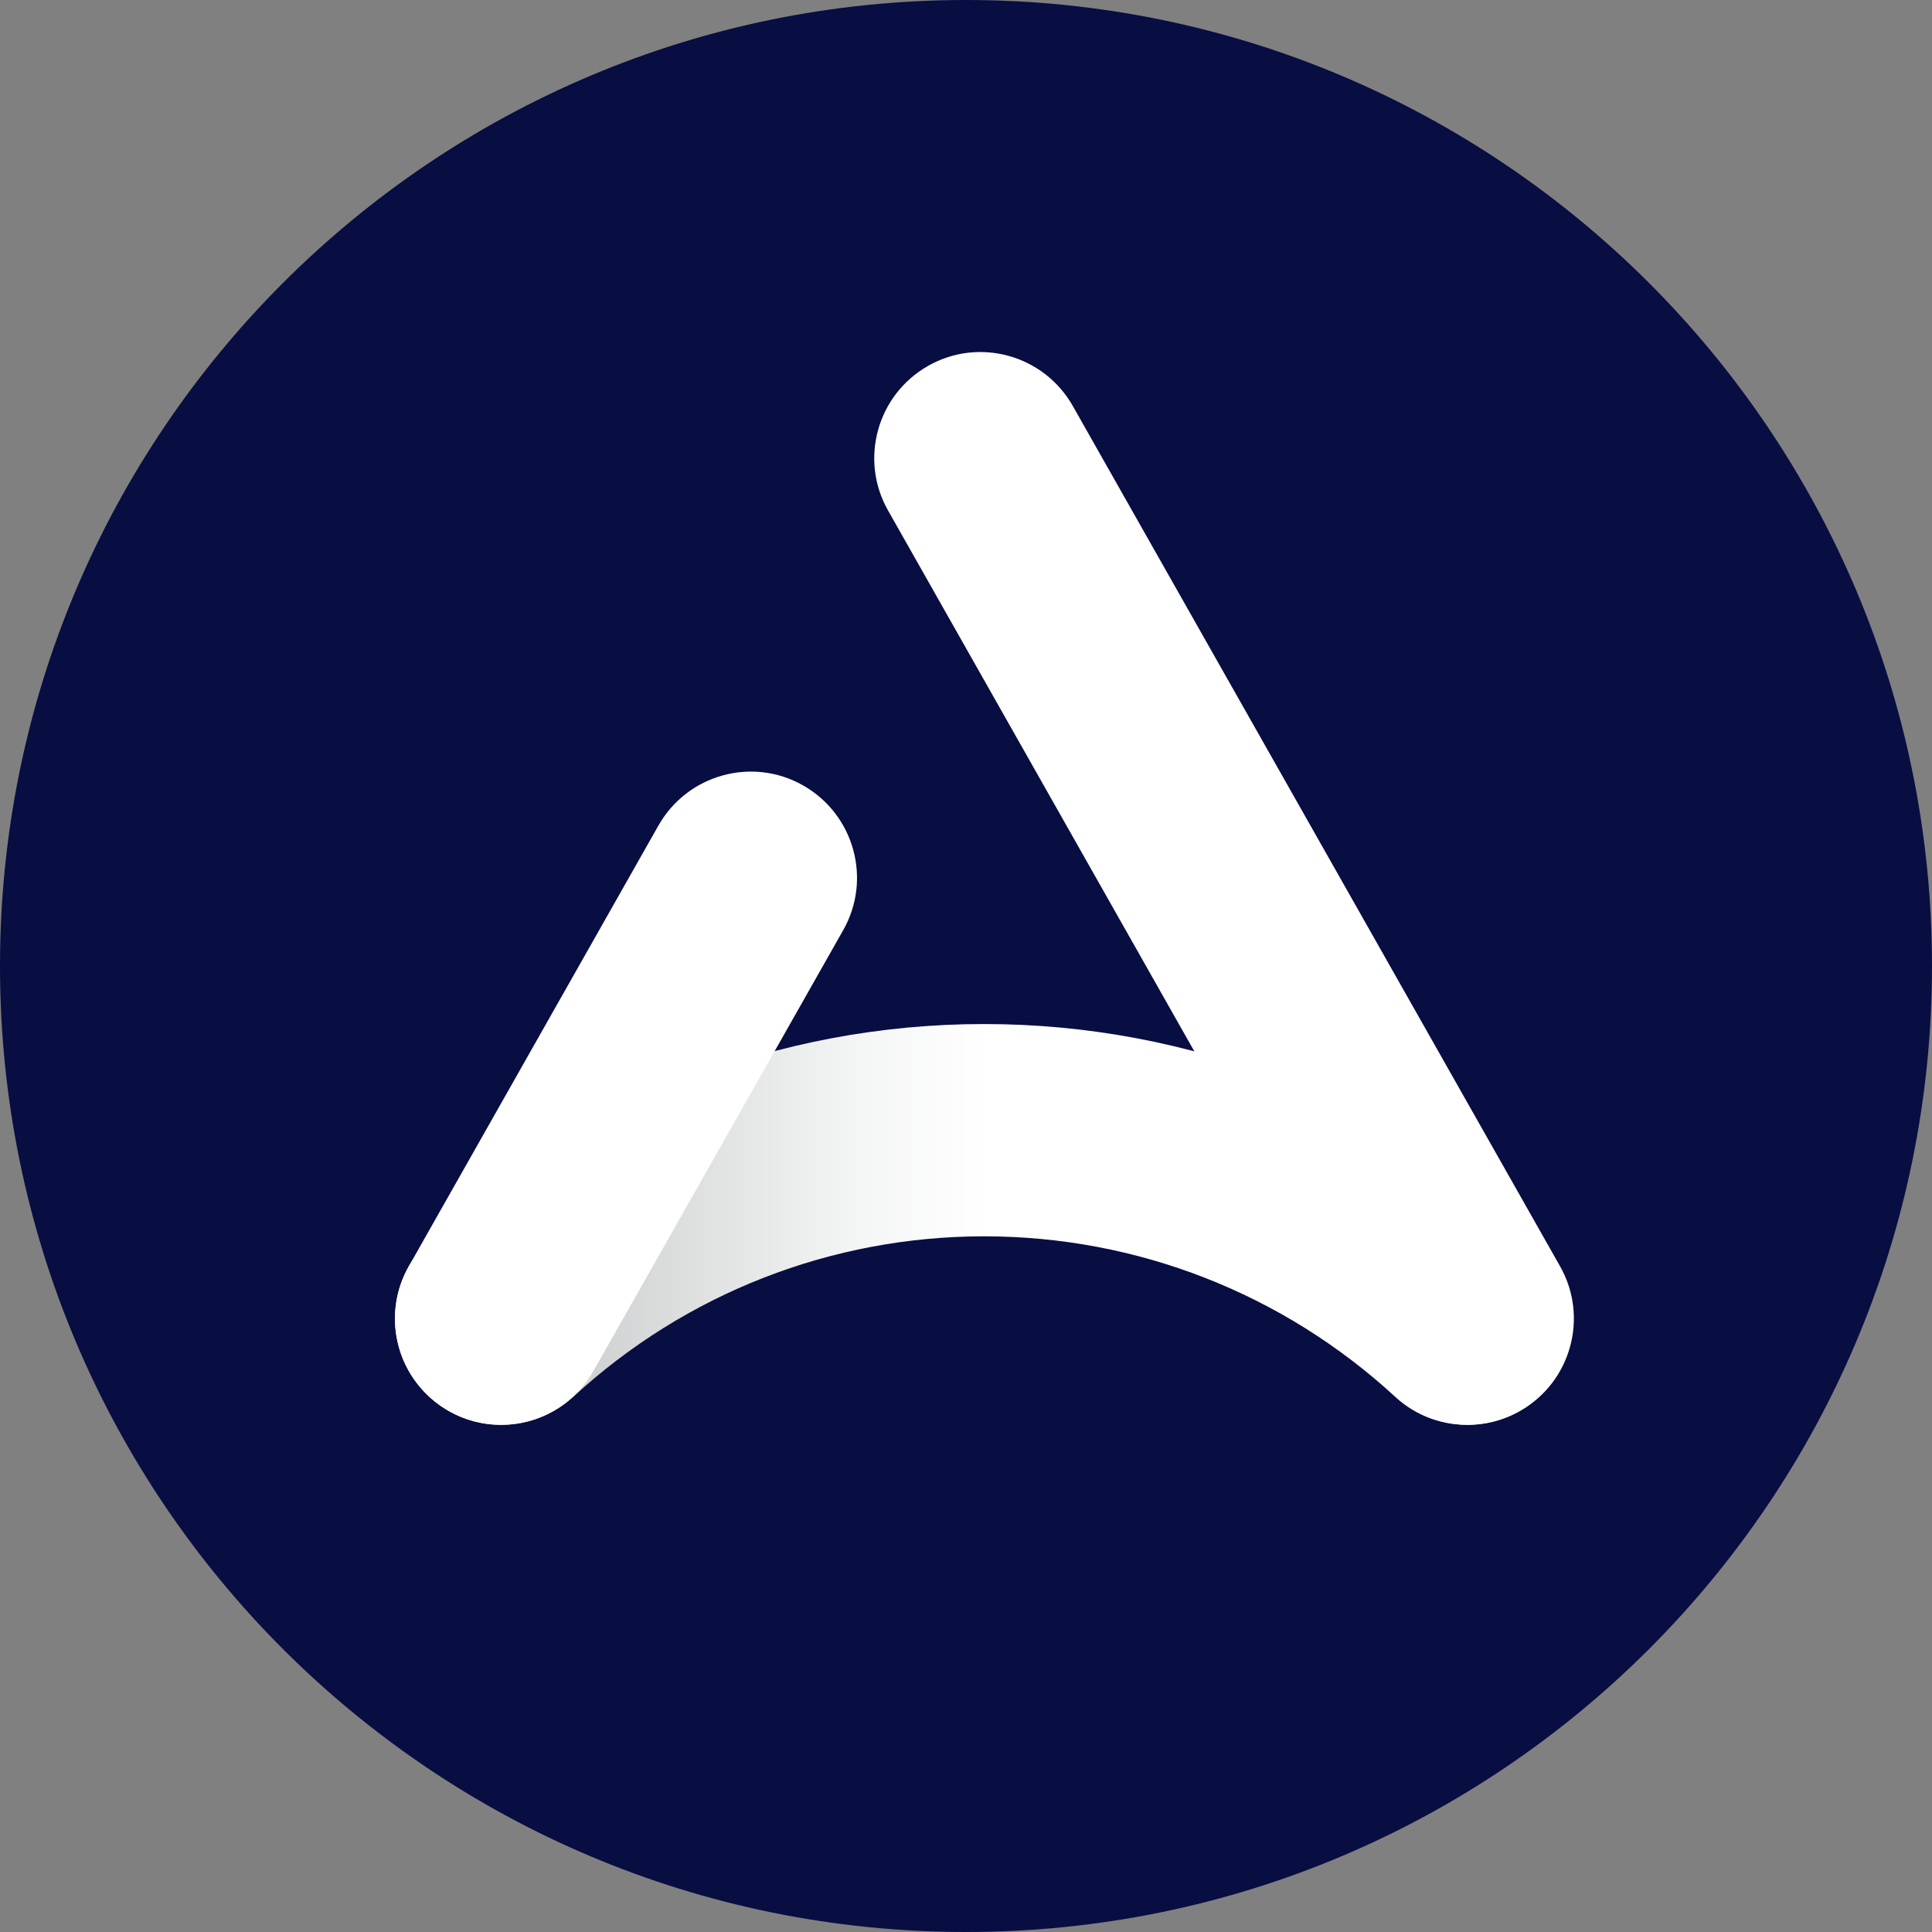<svg width="24" height="24" viewBox="0 0 24 24" fill="none" xmlns="http://www.w3.org/2000/svg">
<rect x="0" y="0" width="24" height="24" fill="#808080" stroke="none"/>
<g clip-path="url(#clip0_28_1019)">
<path d="M12 24C18.627 24 24 18.627 24 12C24 5.373 18.627 0 12 0C5.373 0 0 5.373 0 12C0 18.627 5.373 24 12 24Z" fill="#080E42"/>
<path d="M6.225 17.7C5.869 17.7 5.515 17.556 5.255 17.274C4.762 16.739 4.796 15.905 5.332 15.411C7.216 13.676 9.663 12.721 12.224 12.721C14.786 12.721 17.233 13.676 19.116 15.411C19.651 15.905 19.687 16.739 19.193 17.274C18.7 17.809 17.865 17.845 17.331 17.351C15.937 16.067 14.123 15.358 12.226 15.358C10.329 15.358 8.516 16.067 7.122 17.351C6.867 17.585 6.547 17.7 6.229 17.7H6.225Z" fill="url(#paint0_linear_28_1019)"/>
<path d="M18.235 17.7C17.775 17.7 17.328 17.459 17.085 17.031L11.032 6.342C10.672 5.709 10.896 4.905 11.529 4.545C12.162 4.185 12.966 4.409 13.326 5.042L19.38 15.731C19.739 16.364 19.515 17.169 18.882 17.528C18.677 17.645 18.455 17.7 18.235 17.7Z" fill="white"/>
<path d="M6.223 17.7C6.003 17.7 5.781 17.645 5.575 17.528C4.943 17.168 4.718 16.364 5.078 15.731L8.18 10.254C8.54 9.621 9.344 9.397 9.977 9.757C10.61 10.117 10.834 10.921 10.475 11.554L7.372 17.031C7.129 17.459 6.683 17.7 6.223 17.7Z" fill="white"/>
</g>
<defs>
<linearGradient id="paint0_linear_28_1019" x1="4.907" y1="15.211" x2="19.54" y2="15.211" gradientUnits="userSpaceOnUse">
<stop stop-color="white"/>
<stop offset="0.17" stop-color="#D0D2D3"/>
<stop offset="0.24" stop-color="#DCDEDE"/>
<stop offset="0.4" stop-color="#F5F6F6"/>
<stop offset="0.5" stop-color="white"/>
</linearGradient>
<clipPath id="clip0_28_1019">
<rect width="24" height="24" fill="white"/>
</clipPath>
</defs>
</svg>
